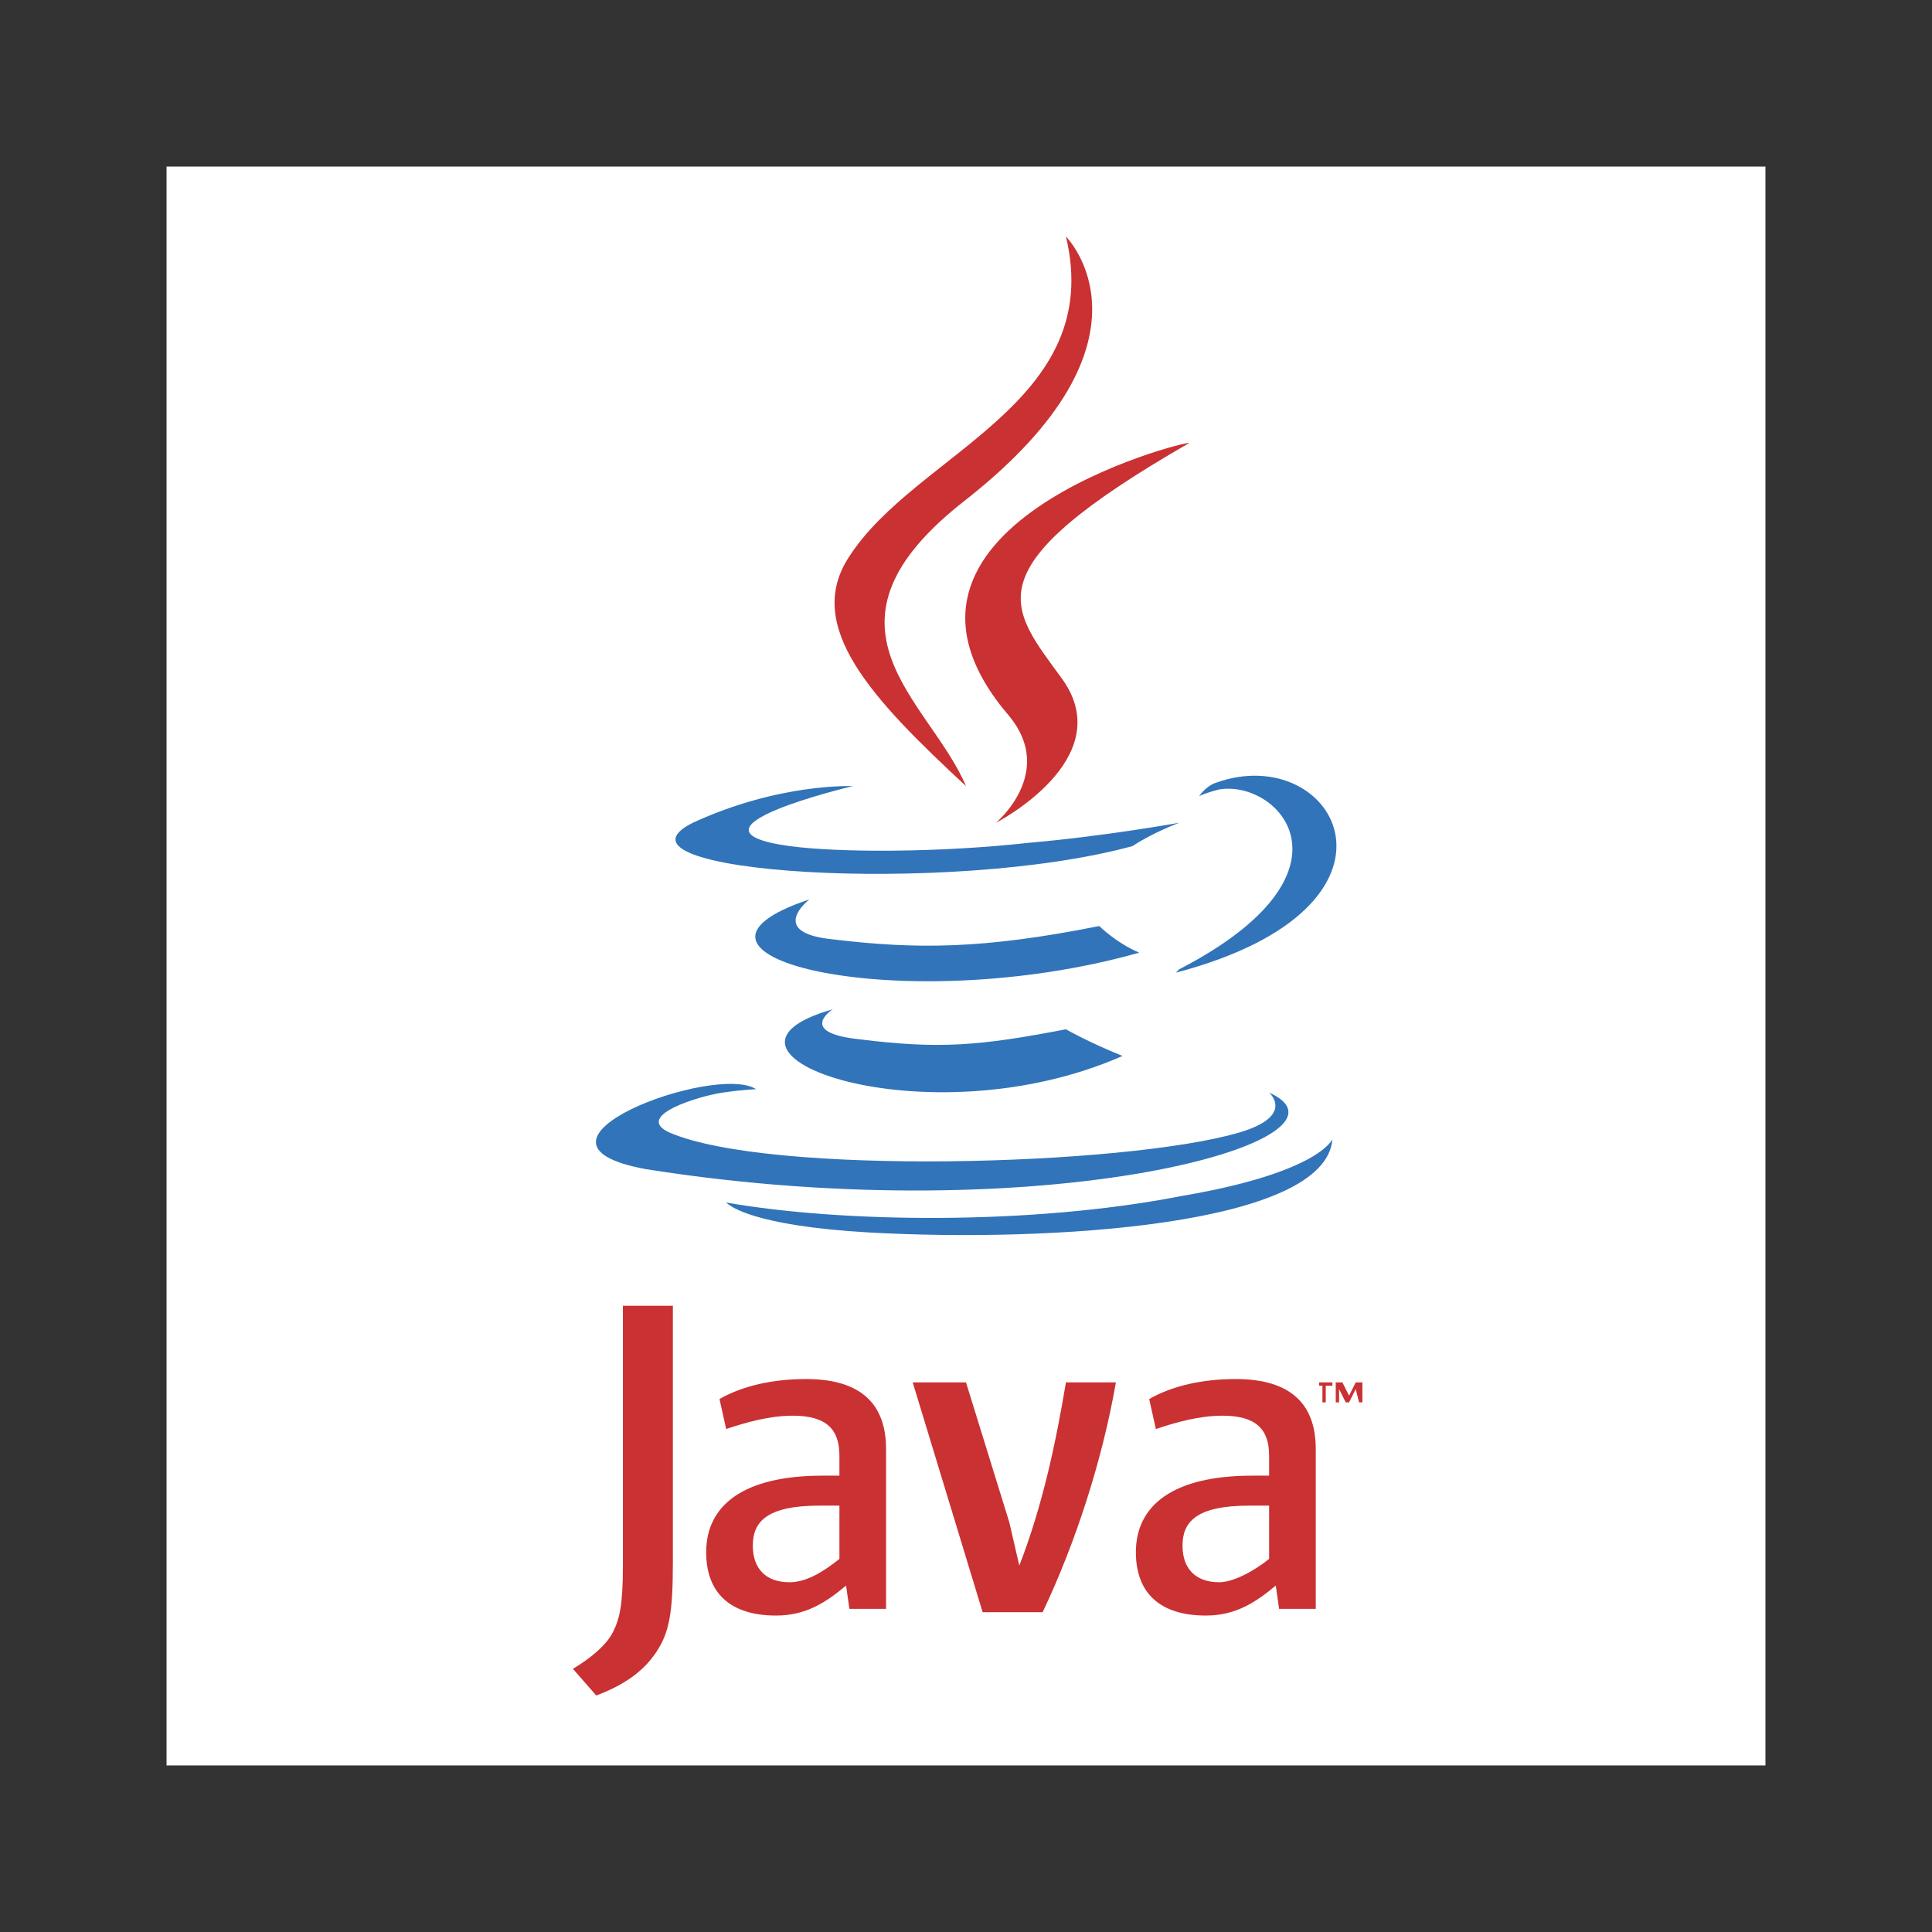 <?xml version="1.0" encoding="utf-8"?>
<!-- Generator: Adobe Illustrator 23.1.0, SVG Export Plug-In . SVG Version: 6.00 Build 0)  -->
<svg version="1.1" id="Layer_1" xmlns="http://www.w3.org/2000/svg" xmlns:xlink="http://www.w3.org/1999/xlink" x="0px" y="0px"
	 viewBox="0 0 58 58" style="enable-background:new 0 0 58 58;" xml:space="preserve">
<rect x="0" y="0" width="58" height="58" fill="#333333" stroke="none"/>
<style type="text/css">
	.st0{fill-rule:evenodd;clip-rule:evenodd;fill:#FFFFFF;}
	.st1{fill-rule:evenodd;clip-rule:evenodd;fill:#3174B9;}
	.st2{fill-rule:evenodd;clip-rule:evenodd;fill:#CA3132;}
</style>
<g>
	<path class="st0" d="M5,5h48v48H5V5z"/>
	<path class="st1" d="M25,30.3c0,0-1.1,0.7,0.8,0.9c2.4,0.3,3.6,0.2,6.2-0.3c0,0,0.7,0.4,1.7,0.8C27.8,34.3,20.4,31.6,25,30.3z
		 M24.3,27c0,0-1.3,1,0.7,1.2c2.5,0.3,4.5,0.3,8-0.4c0,0,0.5,0.5,1.2,0.8C27.1,30.6,19.2,28.7,24.3,27z"/>
	<path class="st2" d="M30.3,21.5c1.4,1.7-0.4,3.2-0.4,3.2s3.7-1.9,2-4.3c-1.6-2.2-2.8-3.3,3.8-7.1C35.7,13.2,25.4,15.8,30.3,21.5z"
		/>
	<path class="st1" d="M38.1,32.8c0,0,0.8,0.7-0.9,1.2c-3.4,1-14.1,1.3-17.1,0c-1.1-0.5,0.9-1.1,1.6-1.2c0.7-0.1,1-0.1,1-0.1
		c-1.2-0.8-7.7,1.6-3.3,2.4C31.4,37,41.2,34.2,38.1,32.8L38.1,32.8z M25.6,23.6c0,0-5.5,1.3-1.9,1.8c1.5,0.2,4.5,0.2,7.2-0.1
		c2.3-0.2,4.5-0.6,4.5-0.6s-0.8,0.3-1.4,0.7c-5.5,1.5-16.2,0.8-13.2-0.7C23.4,23.5,25.6,23.6,25.6,23.6L25.6,23.6z M35.4,29.1
		c5.6-2.9,3-5.7,1.2-5.4c-0.4,0.1-0.6,0.2-0.6,0.2s0.2-0.3,0.5-0.4c3.6-1.3,6.4,3.7-1.2,5.7C35.2,29.3,35.3,29.2,35.4,29.1z"/>
	<path class="st2" d="M32,7.1c0,0,3.1,3.1-3,7.9c-4.9,3.8-1.1,6,0,8.6c-2.8-2.6-4.9-4.8-3.5-6.9C27.5,13.6,33.2,12.1,32,7.1L32,7.1z
		"/>
	<path class="st1" d="M26.1,37c5.4,0.3,13.7-0.2,13.9-2.8c0,0-0.4,1-4.5,1.7c-4.6,0.9-10.3,0.8-13.7,0.2
		C21.9,36.2,22.6,36.8,26.1,37z"/>
	<path class="st2" d="M39.8,41.6h-0.2v-0.1h0.4v0.1h-0.2v0.5h-0.1V41.6z M40.7,41.7L40.7,41.7l-0.2,0.4h-0.1l-0.2-0.4h0v0.4h-0.1
		v-0.6h0.2l0.2,0.4l0.2-0.4h0.2v0.6h-0.1L40.7,41.7L40.7,41.7L40.7,41.7z M25.2,46.8c-0.5,0.4-1,0.7-1.5,0.7c-0.7,0-1.1-0.4-1.1-1.1
		c0-0.7,0.4-1.2,2-1.2h0.6L25.2,46.8L25.2,46.8z M26.6,48.4v-4.9c0-1.3-0.7-2.1-2.4-2.1c-1,0-1.9,0.2-2.6,0.6l0.2,0.9
		c0.6-0.2,1.3-0.4,2-0.4c1,0,1.4,0.4,1.4,1.2v0.6h-0.5c-2.4,0-3.5,0.9-3.5,2.3c0,1.2,0.7,1.9,2.1,1.9c0.9,0,1.5-0.4,2.1-0.9l0.1,0.7
		H26.6z M31.3,48.4h-1.8l-2.1-6.9H29l1.3,4.2l0.3,1.3c0.7-1.8,1.1-3.7,1.4-5.5h1.5C33.1,43.8,32.3,46.3,31.3,48.4z M38.1,46.8
		c-0.5,0.4-1.1,0.7-1.5,0.7c-0.7,0-1.1-0.4-1.1-1.1c0-0.7,0.4-1.2,2-1.2h0.6V46.8z M39.5,48.4v-4.9c0-1.3-0.7-2.1-2.4-2.1
		c-1,0-1.9,0.2-2.6,0.6l0.2,0.9c0.6-0.2,1.3-0.4,2-0.4c1,0,1.4,0.4,1.4,1.2v0.6h-0.5c-2.4,0-3.5,0.9-3.5,2.3c0,1.2,0.7,1.9,2.1,1.9
		c0.9,0,1.5-0.4,2.1-0.9l0.1,0.7H39.5z M19.7,49.6c-0.4,0.6-1,1-1.8,1.3l-0.7-0.8c0.5-0.3,1-0.7,1.2-1.1c0.2-0.4,0.3-0.8,0.3-2v-7.8
		h1.5v7.7C20.2,48.4,20.1,49,19.7,49.6z"/>
</g>
</svg>
